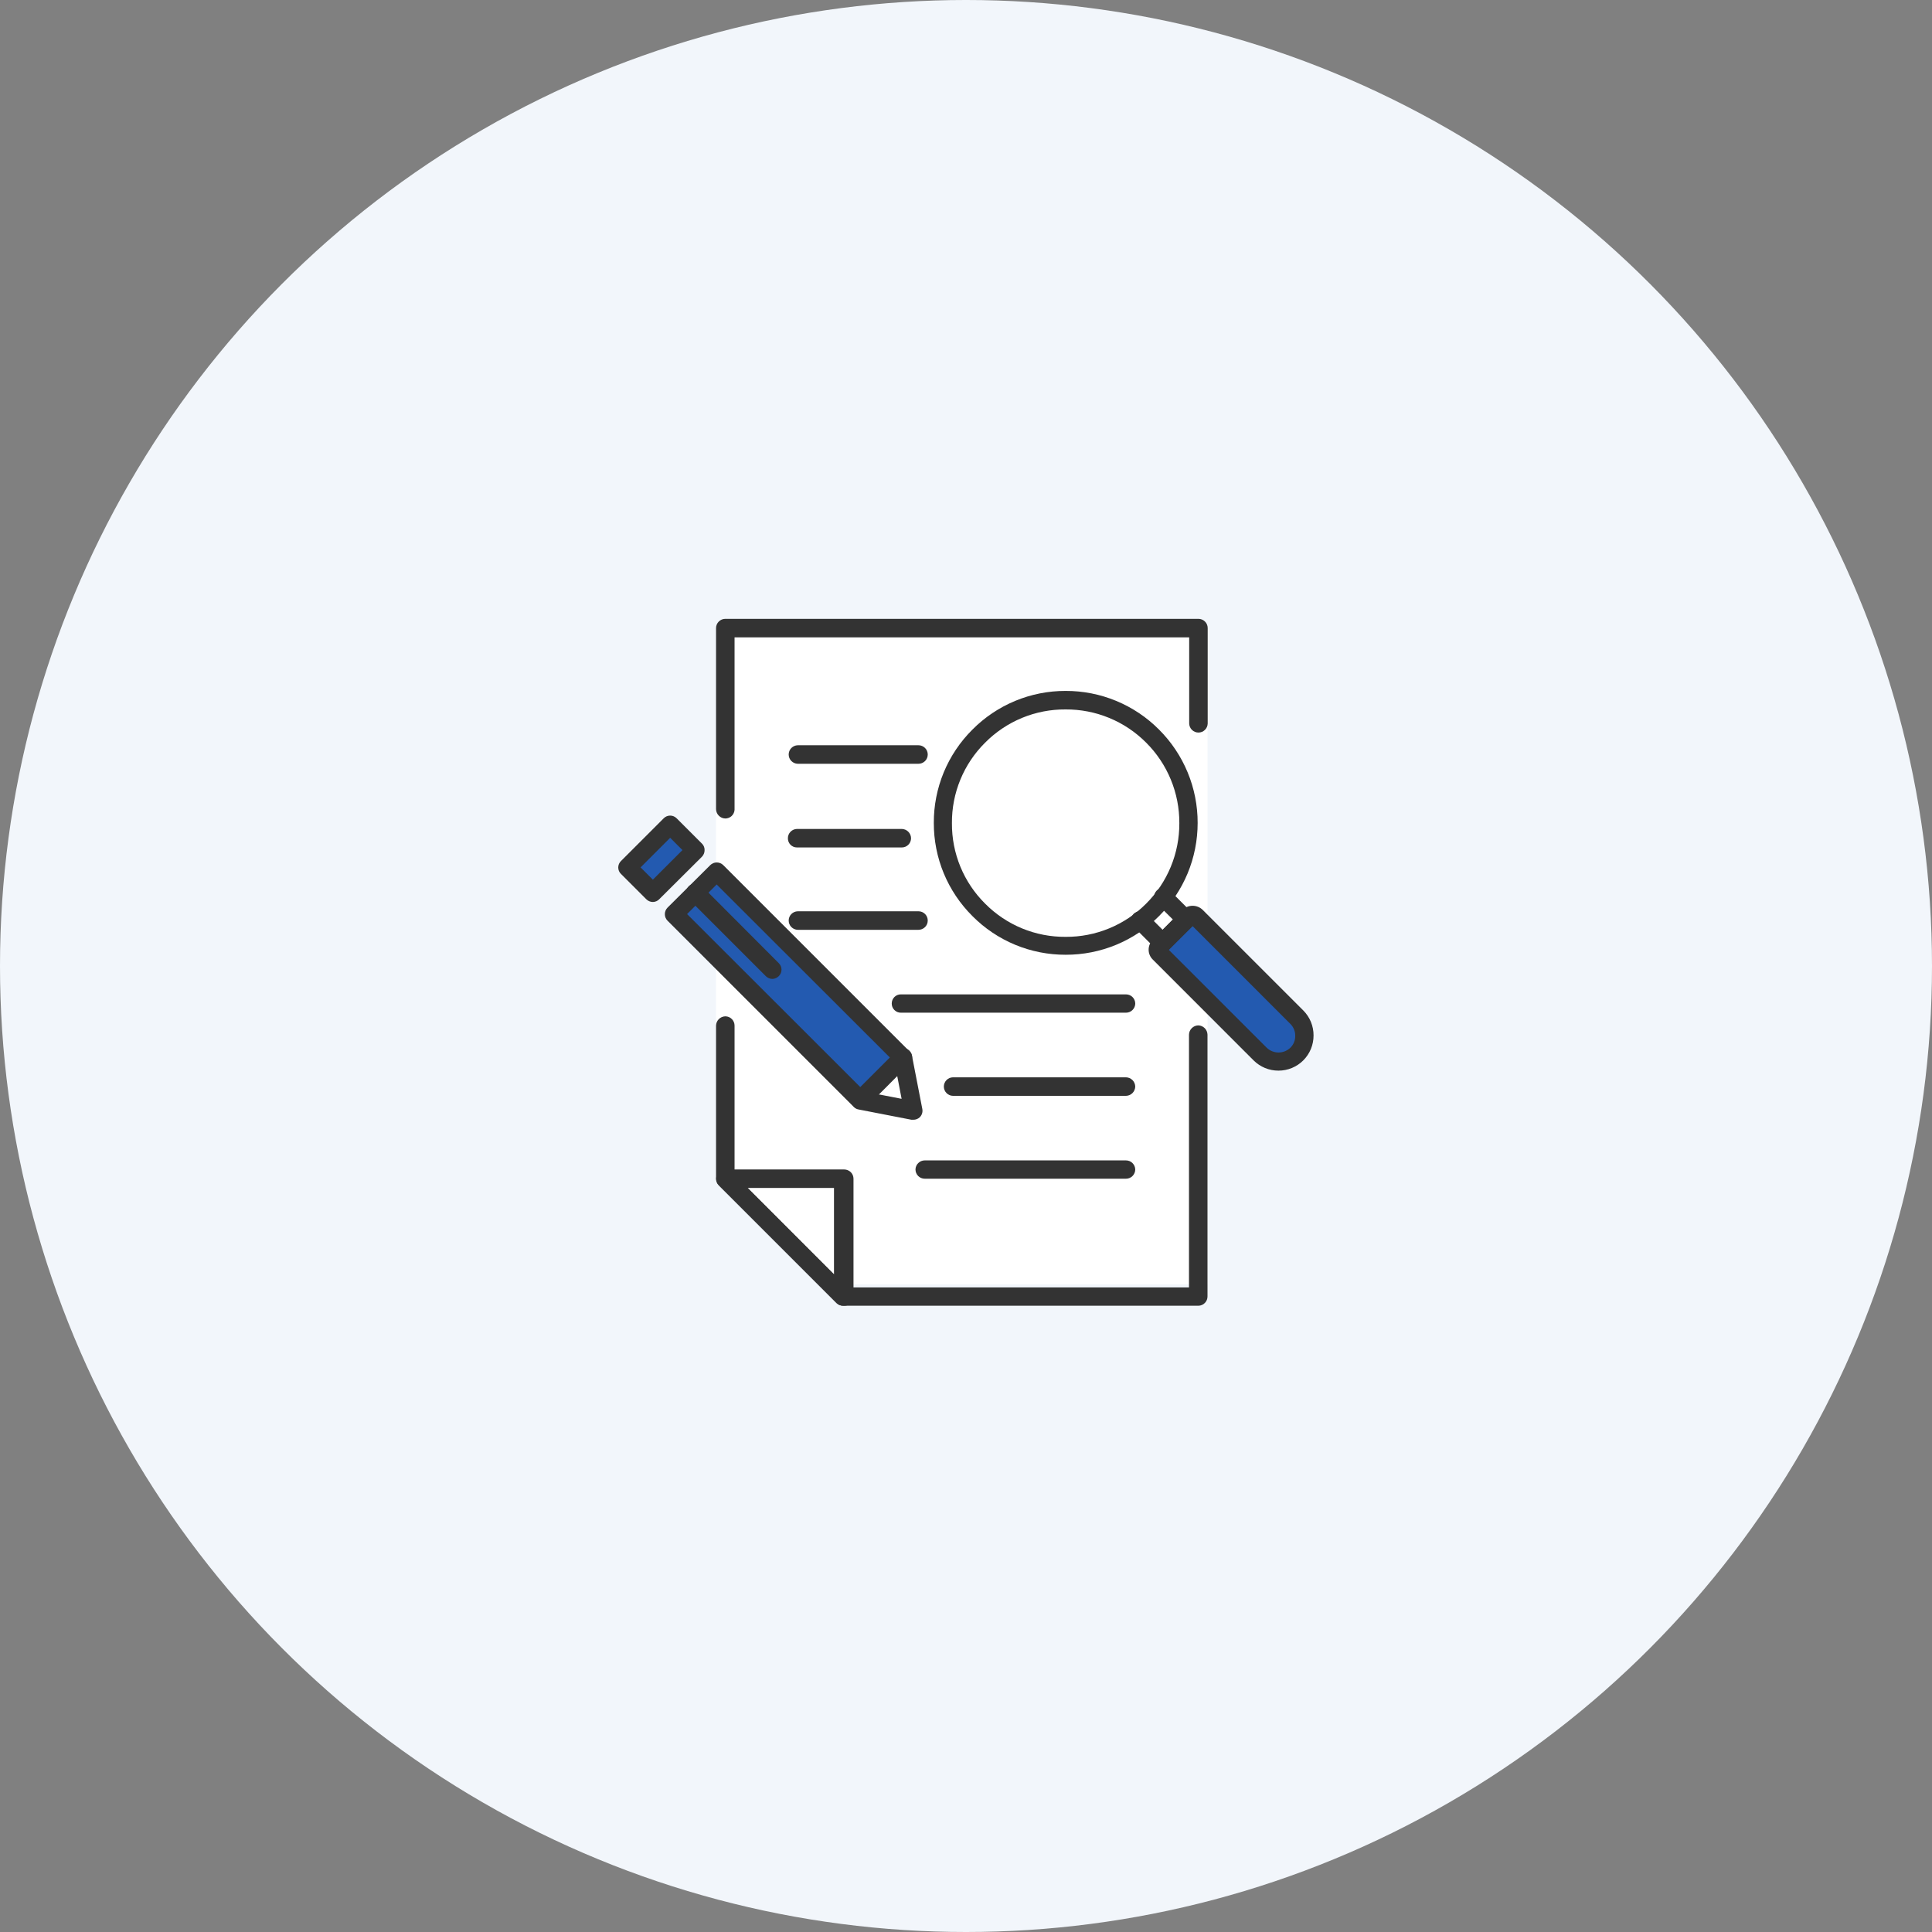 <svg width="100" height="100" viewBox="0 0 100 100" fill="none" xmlns="http://www.w3.org/2000/svg">
<rect x="0" y="0" width="100" height="100" fill="#808080" stroke="none"/>
<circle cx="50" cy="50" r="50" fill="#F2F6FB"/>
<g clip-path="url(#clip0_1075_171959)">
<path d="M37.062 61.012V32.48H62.5V66.481H43.833L37.062 61.012Z" fill="white"/>
<path d="M33.583 45.958L32.447 44.635L34.635 42.875L35.916 43.823L33.583 45.958Z" fill="#235AB0"/>
<path d="M34.947 47.167L37.083 45.062L46.395 54.406L46.666 55.083L44.583 56.875L34.947 47.167Z" fill="#235AB0"/>
<path d="M61.719 47.262L59.834 49.137L65.438 54.835H66.699L67.522 54.272V52.98L61.719 47.262Z" fill="#235AB0"/>
<path d="M37.542 42.365C37.415 42.362 37.295 42.311 37.206 42.221C37.117 42.132 37.065 42.012 37.062 41.886V32.511C37.062 32.383 37.113 32.261 37.203 32.172C37.293 32.082 37.415 32.031 37.542 32.031H62.031C62.158 32.031 62.28 32.082 62.37 32.172C62.46 32.261 62.51 32.383 62.51 32.511V37.448C62.508 37.573 62.456 37.693 62.366 37.78C62.277 37.868 62.157 37.917 62.031 37.917C61.906 37.917 61.786 37.868 61.696 37.78C61.606 37.693 61.555 37.573 61.552 37.448V32.99H38.021V41.917C38.013 42.038 37.959 42.152 37.87 42.236C37.781 42.319 37.663 42.365 37.542 42.365Z" fill="#333333"/>
<path d="M62.031 67.585H43.635C43.511 67.583 43.392 67.534 43.302 67.449L37.208 61.356C37.116 61.265 37.064 61.141 37.062 61.012V53.085C37.065 52.959 37.117 52.838 37.206 52.749C37.295 52.66 37.415 52.608 37.542 52.605C37.669 52.605 37.791 52.656 37.88 52.746C37.97 52.836 38.021 52.958 38.021 53.085V60.814L43.833 66.637H61.542V53.553C61.544 53.427 61.596 53.307 61.685 53.218C61.774 53.128 61.895 53.077 62.021 53.074C62.147 53.077 62.267 53.128 62.357 53.218C62.446 53.307 62.497 53.427 62.5 53.553V67.095C62.501 67.158 62.49 67.221 62.468 67.279C62.445 67.338 62.411 67.391 62.367 67.437C62.324 67.483 62.272 67.519 62.214 67.544C62.156 67.57 62.094 67.583 62.031 67.585Z" fill="#333333"/>
<path d="M43.636 67.583C43.574 67.584 43.512 67.573 43.455 67.55C43.398 67.526 43.346 67.492 43.302 67.448L37.209 61.354C37.142 61.287 37.096 61.202 37.078 61.11C37.059 61.017 37.068 60.921 37.104 60.833C37.14 60.746 37.201 60.671 37.279 60.618C37.356 60.564 37.448 60.534 37.542 60.531H43.698C43.827 60.532 43.951 60.585 44.042 60.677C44.129 60.766 44.177 60.886 44.177 61.01V67.104C44.179 67.199 44.152 67.293 44.1 67.373C44.048 67.452 43.973 67.515 43.886 67.552C43.806 67.58 43.72 67.591 43.636 67.583ZM38.698 61.489L43.167 65.958V61.489H38.698Z" fill="#333333"/>
<path d="M66.177 55.416C65.937 55.417 65.699 55.371 65.478 55.28C65.256 55.188 65.054 55.054 64.885 54.885L59.677 49.676C59.606 49.609 59.55 49.528 59.511 49.439C59.473 49.349 59.453 49.253 59.453 49.156C59.453 49.058 59.473 48.962 59.511 48.872C59.55 48.782 59.606 48.702 59.677 48.635L61.208 47.093C61.348 46.958 61.534 46.883 61.729 46.883C61.923 46.883 62.11 46.958 62.249 47.093L67.458 52.301C67.627 52.471 67.762 52.672 67.853 52.894C67.944 53.116 67.99 53.353 67.989 53.593C67.99 53.833 67.944 54.07 67.853 54.292C67.762 54.514 67.627 54.715 67.458 54.885C67.118 55.225 66.657 55.416 66.177 55.416ZM60.499 49.166L65.562 54.228C65.727 54.388 65.947 54.477 66.177 54.477C66.406 54.477 66.626 54.388 66.791 54.228C66.872 54.148 66.936 54.053 66.979 53.947C67.022 53.841 67.043 53.728 67.041 53.614C67.043 53.5 67.021 53.387 66.978 53.281C66.935 53.176 66.872 53.08 66.791 52.999L61.729 47.937L60.499 49.166Z" fill="#333333"/>
<path d="M60.176 49.281C60.114 49.281 60.052 49.268 59.994 49.243C59.937 49.218 59.885 49.181 59.843 49.135L58.676 47.968C58.632 47.925 58.597 47.873 58.573 47.816C58.549 47.758 58.537 47.697 58.537 47.635C58.537 47.573 58.549 47.511 58.573 47.454C58.597 47.397 58.632 47.345 58.676 47.301C58.766 47.212 58.888 47.161 59.015 47.161C59.142 47.161 59.264 47.212 59.353 47.301L60.176 48.124L60.708 47.593L59.874 46.77C59.785 46.68 59.734 46.559 59.734 46.432C59.734 46.305 59.785 46.183 59.874 46.093C59.964 46.003 60.086 45.953 60.213 45.953C60.34 45.953 60.461 46.003 60.551 46.093L61.718 47.26C61.763 47.303 61.798 47.354 61.822 47.412C61.845 47.469 61.856 47.531 61.853 47.593C61.855 47.657 61.843 47.72 61.82 47.779C61.797 47.838 61.762 47.891 61.718 47.937L60.51 49.135C60.467 49.181 60.416 49.218 60.358 49.243C60.301 49.268 60.239 49.281 60.176 49.281Z" fill="#333333"/>
<path d="M55.157 49.418C54.261 49.42 53.373 49.245 52.545 48.902C51.717 48.558 50.965 48.054 50.334 47.418C49.698 46.786 49.194 46.035 48.85 45.207C48.507 44.379 48.332 43.491 48.334 42.595C48.33 41.697 48.505 40.807 48.848 39.977C49.192 39.148 49.697 38.394 50.334 37.762C50.965 37.126 51.717 36.622 52.545 36.278C53.373 35.935 54.261 35.759 55.157 35.762C56.055 35.759 56.944 35.934 57.774 36.278C58.603 36.621 59.357 37.125 59.99 37.762C60.626 38.396 61.129 39.149 61.473 39.979C61.816 40.808 61.992 41.697 61.99 42.595C61.99 43.491 61.814 44.378 61.471 45.206C61.127 46.033 60.624 46.785 59.99 47.418C59.357 48.054 58.603 48.559 57.774 48.902C56.944 49.245 56.055 49.421 55.157 49.418ZM55.157 36.72C54.383 36.714 53.615 36.863 52.9 37.158C52.184 37.454 51.535 37.889 50.99 38.439C50.44 38.984 50.005 39.633 49.71 40.349C49.415 41.064 49.266 41.831 49.272 42.606C49.266 43.38 49.415 44.147 49.71 44.863C50.005 45.578 50.44 46.227 50.99 46.772C51.535 47.322 52.184 47.758 52.9 48.053C53.615 48.348 54.383 48.497 55.157 48.491C55.931 48.496 56.698 48.346 57.413 48.051C58.129 47.756 58.778 47.321 59.324 46.772C59.872 46.226 60.306 45.577 60.601 44.861C60.896 44.146 61.046 43.379 61.042 42.606C61.046 41.832 60.896 41.065 60.601 40.35C60.306 39.635 59.872 38.985 59.324 38.439C58.778 37.89 58.129 37.455 57.413 37.16C56.698 36.865 55.931 36.715 55.157 36.72Z" fill="#333333"/>
<path d="M47.541 39.533H41.291C41.166 39.53 41.047 39.478 40.959 39.389C40.871 39.299 40.822 39.179 40.822 39.053C40.822 38.928 40.871 38.808 40.959 38.718C41.047 38.629 41.166 38.577 41.291 38.574H47.541C47.668 38.574 47.79 38.625 47.88 38.715C47.97 38.804 48.02 38.926 48.02 39.053C48.02 39.18 47.97 39.303 47.88 39.392C47.79 39.482 47.668 39.533 47.541 39.533Z" fill="#333333"/>
<path d="M46.677 43.864H41.25C41.188 43.864 41.126 43.852 41.068 43.828C41.011 43.804 40.959 43.768 40.915 43.724C40.871 43.679 40.837 43.626 40.814 43.568C40.791 43.51 40.78 43.448 40.781 43.385C40.781 43.26 40.83 43.14 40.918 43.05C41.006 42.961 41.125 42.909 41.25 42.906H46.677C46.803 42.909 46.924 42.96 47.013 43.049C47.102 43.139 47.154 43.259 47.156 43.385C47.156 43.513 47.106 43.634 47.016 43.724C46.926 43.814 46.804 43.864 46.677 43.864Z" fill="#333333"/>
<path d="M47.541 48.127H41.291C41.166 48.124 41.047 48.072 40.959 47.983C40.871 47.893 40.822 47.772 40.822 47.647C40.822 47.522 40.871 47.401 40.959 47.312C41.047 47.222 41.166 47.171 41.291 47.168H47.541C47.668 47.168 47.79 47.218 47.88 47.308C47.97 47.398 48.02 47.52 48.02 47.647C48.02 47.774 47.97 47.896 47.88 47.986C47.79 48.076 47.668 48.127 47.541 48.127Z" fill="#333333"/>
<path d="M58.281 52.417H46.636C46.572 52.418 46.509 52.407 46.45 52.383C46.392 52.359 46.338 52.324 46.294 52.28C46.249 52.235 46.214 52.181 46.19 52.123C46.166 52.064 46.155 52.001 46.156 51.938C46.156 51.875 46.169 51.813 46.193 51.756C46.217 51.698 46.253 51.646 46.297 51.602C46.342 51.559 46.395 51.524 46.453 51.501C46.511 51.478 46.573 51.468 46.636 51.469H58.281C58.407 51.469 58.527 51.518 58.617 51.605C58.706 51.693 58.758 51.812 58.761 51.938C58.761 52.065 58.71 52.186 58.62 52.276C58.53 52.366 58.408 52.417 58.281 52.417Z" fill="#333333"/>
<path d="M58.281 56.72H49.322C49.197 56.718 49.078 56.666 48.99 56.576C48.903 56.487 48.853 56.366 48.853 56.241C48.853 56.115 48.903 55.995 48.99 55.906C49.078 55.816 49.197 55.764 49.322 55.762H58.281C58.407 55.764 58.527 55.816 58.617 55.905C58.706 55.994 58.757 56.115 58.76 56.241C58.757 56.367 58.706 56.487 58.617 56.577C58.527 56.666 58.407 56.718 58.281 56.72Z" fill="#333333"/>
<path d="M58.281 61.01H47.864C47.737 61.01 47.615 60.96 47.525 60.87C47.435 60.78 47.385 60.658 47.385 60.531C47.388 60.406 47.439 60.287 47.529 60.199C47.618 60.111 47.739 60.062 47.864 60.062H58.281C58.406 60.062 58.526 60.111 58.616 60.199C58.705 60.287 58.757 60.406 58.76 60.531C58.76 60.658 58.709 60.78 58.619 60.87C58.529 60.96 58.408 61.01 58.281 61.01Z" fill="#333333"/>
<path d="M47.271 57.958H47.177L44.438 57.426C44.347 57.41 44.263 57.367 44.198 57.301L34.552 47.656C34.462 47.566 34.412 47.444 34.412 47.317C34.412 47.19 34.462 47.068 34.552 46.978L36.761 44.781C36.85 44.691 36.972 44.641 37.099 44.641C37.226 44.641 37.348 44.691 37.438 44.781L47.073 54.416C47.142 54.484 47.189 54.571 47.208 54.666L47.74 57.406C47.754 57.483 47.749 57.562 47.725 57.636C47.701 57.711 47.66 57.778 47.604 57.833C47.513 57.916 47.394 57.96 47.271 57.958ZM44.771 56.51L46.667 56.874L46.302 54.978L37.094 45.781L35.563 47.312L44.771 56.51Z" fill="#333333"/>
<path d="M33.792 46.687C33.662 46.686 33.539 46.634 33.448 46.541L32.146 45.239C32.099 45.195 32.062 45.142 32.037 45.083C32.012 45.023 32 44.96 32 44.896C32.001 44.833 32.014 44.772 32.039 44.714C32.064 44.657 32.101 44.605 32.146 44.562L34.354 42.354C34.398 42.31 34.45 42.275 34.507 42.251C34.564 42.227 34.626 42.215 34.688 42.215C34.749 42.215 34.811 42.227 34.868 42.251C34.925 42.275 34.977 42.31 35.021 42.354L36.333 43.666C36.378 43.709 36.414 43.761 36.437 43.819C36.46 43.876 36.471 43.938 36.469 44C36.47 44.063 36.459 44.126 36.435 44.185C36.412 44.244 36.378 44.298 36.333 44.343L34.125 46.541C34.082 46.587 34.03 46.623 33.973 46.648C33.916 46.673 33.854 46.686 33.792 46.687ZM33.156 44.896L33.792 45.531L35.323 44L34.688 43.364L33.156 44.896Z" fill="#333333"/>
<path d="M39.979 50.669C39.849 50.667 39.726 50.615 39.635 50.523L35.656 46.544C35.566 46.454 35.516 46.332 35.516 46.205C35.516 46.078 35.566 45.956 35.656 45.866C35.748 45.781 35.869 45.734 35.994 45.734C36.12 45.734 36.24 45.781 36.333 45.866L40.312 49.856C40.356 49.9 40.391 49.952 40.415 50.009C40.439 50.066 40.451 50.127 40.451 50.189C40.451 50.251 40.439 50.313 40.415 50.37C40.391 50.427 40.356 50.479 40.312 50.523C40.224 50.612 40.104 50.665 39.979 50.669Z" fill="#333333"/>
<path d="M44.532 57.406C44.47 57.407 44.409 57.396 44.352 57.373C44.294 57.349 44.242 57.315 44.199 57.271C44.109 57.181 44.059 57.059 44.059 56.932C44.059 56.805 44.109 56.684 44.199 56.594L46.407 54.386C46.451 54.341 46.502 54.306 46.56 54.282C46.617 54.259 46.678 54.246 46.74 54.246C46.802 54.246 46.864 54.259 46.921 54.282C46.978 54.306 47.03 54.341 47.074 54.386C47.163 54.475 47.214 54.597 47.214 54.724C47.214 54.851 47.163 54.973 47.074 55.062L44.876 57.271C44.83 57.315 44.776 57.35 44.717 57.373C44.658 57.396 44.595 57.407 44.532 57.406Z" fill="#333333"/>
</g>
<defs>
<clipPath id="clip0_1075_171959">
<rect width="36" height="35.583" fill="white" transform="translate(32 32)"/>
</clipPath>
</defs>
</svg>

